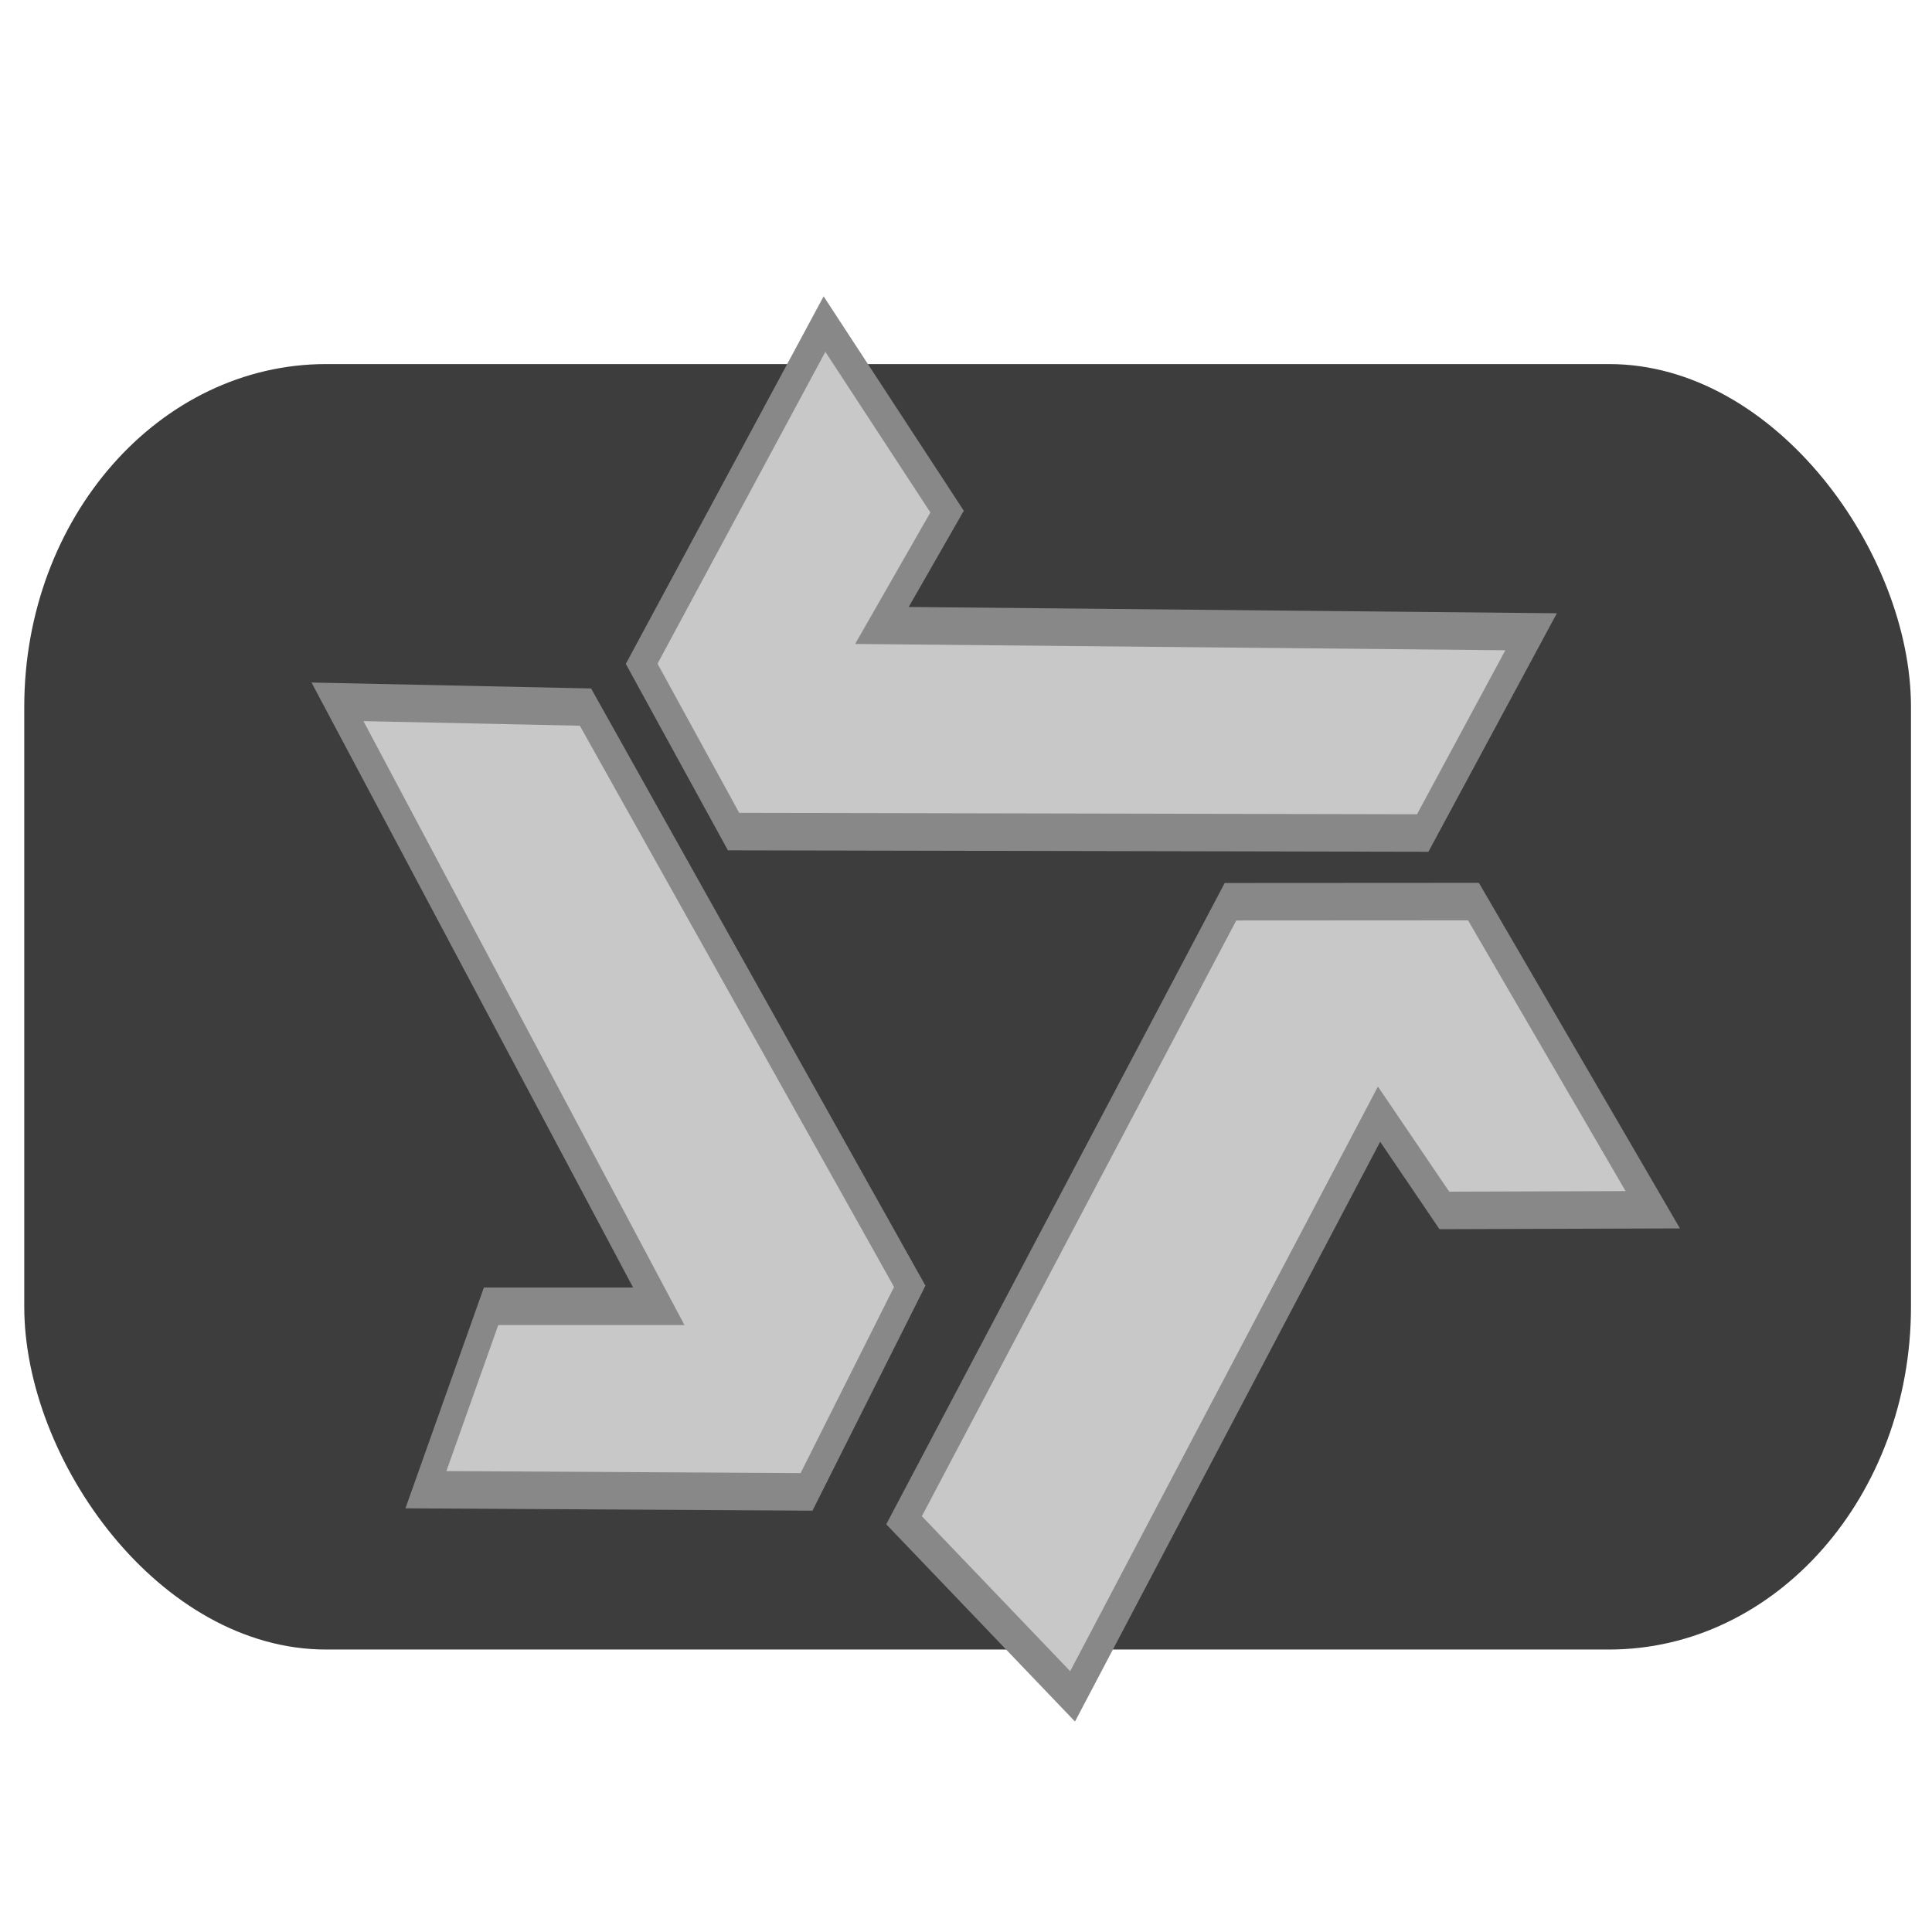 <?xml version="1.0" encoding="UTF-8" standalone="no"?>
<svg
   xmlns:dc="http://purl.org/dc/elements/1.1/"
   xmlns:cc="http://creativecommons.org/ns#"
   xmlns:rdf="http://www.w3.org/1999/02/22-rdf-syntax-ns#"
   xmlns:svg="http://www.w3.org/2000/svg"
   xmlns="http://www.w3.org/2000/svg"
   xmlns:sodipodi="http://sodipodi.sourceforge.net/DTD/sodipodi-0.dtd"
   xmlns:inkscape="http://www.inkscape.org/namespaces/inkscape"
   width="512"
   height="512"
   viewBox="0 0 135.467 135.467"
   version="1.1"
   id="svg866"
   inkscape:version="1.0.2-2 (e86c870879, 2021-01-15)"
   sodipodi:docname="sd-version-qwen-light.svg">
  <defs
     id="defs860" />
  <sodipodi:namedview
     id="base"
     pagecolor="#ffffff"
     bordercolor="#666666"
     borderopacity="1.0"
     inkscape:pageopacity="0.0"
     inkscape:pageshadow="2"
     inkscape:zoom="0.9899495"
     inkscape:cx="236.25389"
     inkscape:cy="314.05345"
     inkscape:document-units="mm"
     inkscape:current-layer="layer1"
     inkscape:document-rotation="0"
     showgrid="false"
     units="px"
     width="512px"
     inkscape:window-width="1920"
     inkscape:window-height="1009"
     inkscape:window-x="1912"
     inkscape:window-y="-8"
     inkscape:window-maximized="1" />
  <g
     inkscape:label="Layer 1"
     inkscape:groupmode="layer"
     id="layer1">
    <rect
       style="fill:#3d3d3d;fill-opacity:1;stroke-width:10.583;stroke-linecap:round;stroke-linejoin:round"
       id="rect1431"
       width="132.292"
       height="90.133"
       x="1.701"
       y="25.528"
       rx="21.167"
       ry="24.035" />
    <g
       aria-label="XL"
       transform="scale(0.805,1.242)"
       id="text836"
       style="font-style:normal;font-weight:normal;font-size:15.824px;line-height:1.25;font-family:sans-serif;fill:#c8c8c8;fill-opacity:1;stroke:#888888;stroke-width:0.265;stroke-opacity:1">
      <path
         style="font-style:normal;font-weight:normal;font-size:15.824px;line-height:1.25;font-family:sans-serif;fill:#c8c8c8;fill-opacity:1;stroke:#888888;stroke-width:2.117;stroke-linecap:butt;stroke-linejoin:miter;stroke-miterlimit:4;stroke-dasharray:none;stroke-opacity:1"
         d="M 29.396,39.622 50.996,39.919 79.241,72.619 70.251,84.225 37.098,84.102 42.775,73.746 h 14.605 z"
         id="path1462-4"
         sodipodi:nodetypes="cccccccc" />
      <path
         style="font-style:normal;font-weight:normal;font-size:15.824px;line-height:1.25;font-family:sans-serif;fill:#c8c8c8;fill-opacity:1;stroke:#888888;stroke-width:2.117;stroke-linecap:butt;stroke-linejoin:miter;stroke-miterlimit:4;stroke-dasharray:none;stroke-opacity:1"
         d="M 133.363,35.666 123.922,47.028 63.895,46.948 55.89,37.474 71.816,18.296 82.494,28.883 76.817,35.311 Z"
         id="path1462-2-9"
         sodipodi:nodetypes="cccccccc" />
      <path
         style="font-style:normal;font-weight:normal;font-size:15.824px;line-height:1.25;font-family:sans-serif;fill:#c8c8c8;fill-opacity:1;stroke:#888888;stroke-width:2.117;stroke-linecap:butt;stroke-linejoin:miter;stroke-miterlimit:4;stroke-dasharray:none;stroke-opacity:1"
         d="m 93.425,95.769 -14.679,-9.943 28.432,-34.918 21.164,-0.008 15.618,17.397 -18.154,0.038 -5.688,-5.435 z"
         id="path1462-2-2-9"
         sodipodi:nodetypes="cccccccc" />
    </g>
  </g>
</svg>
